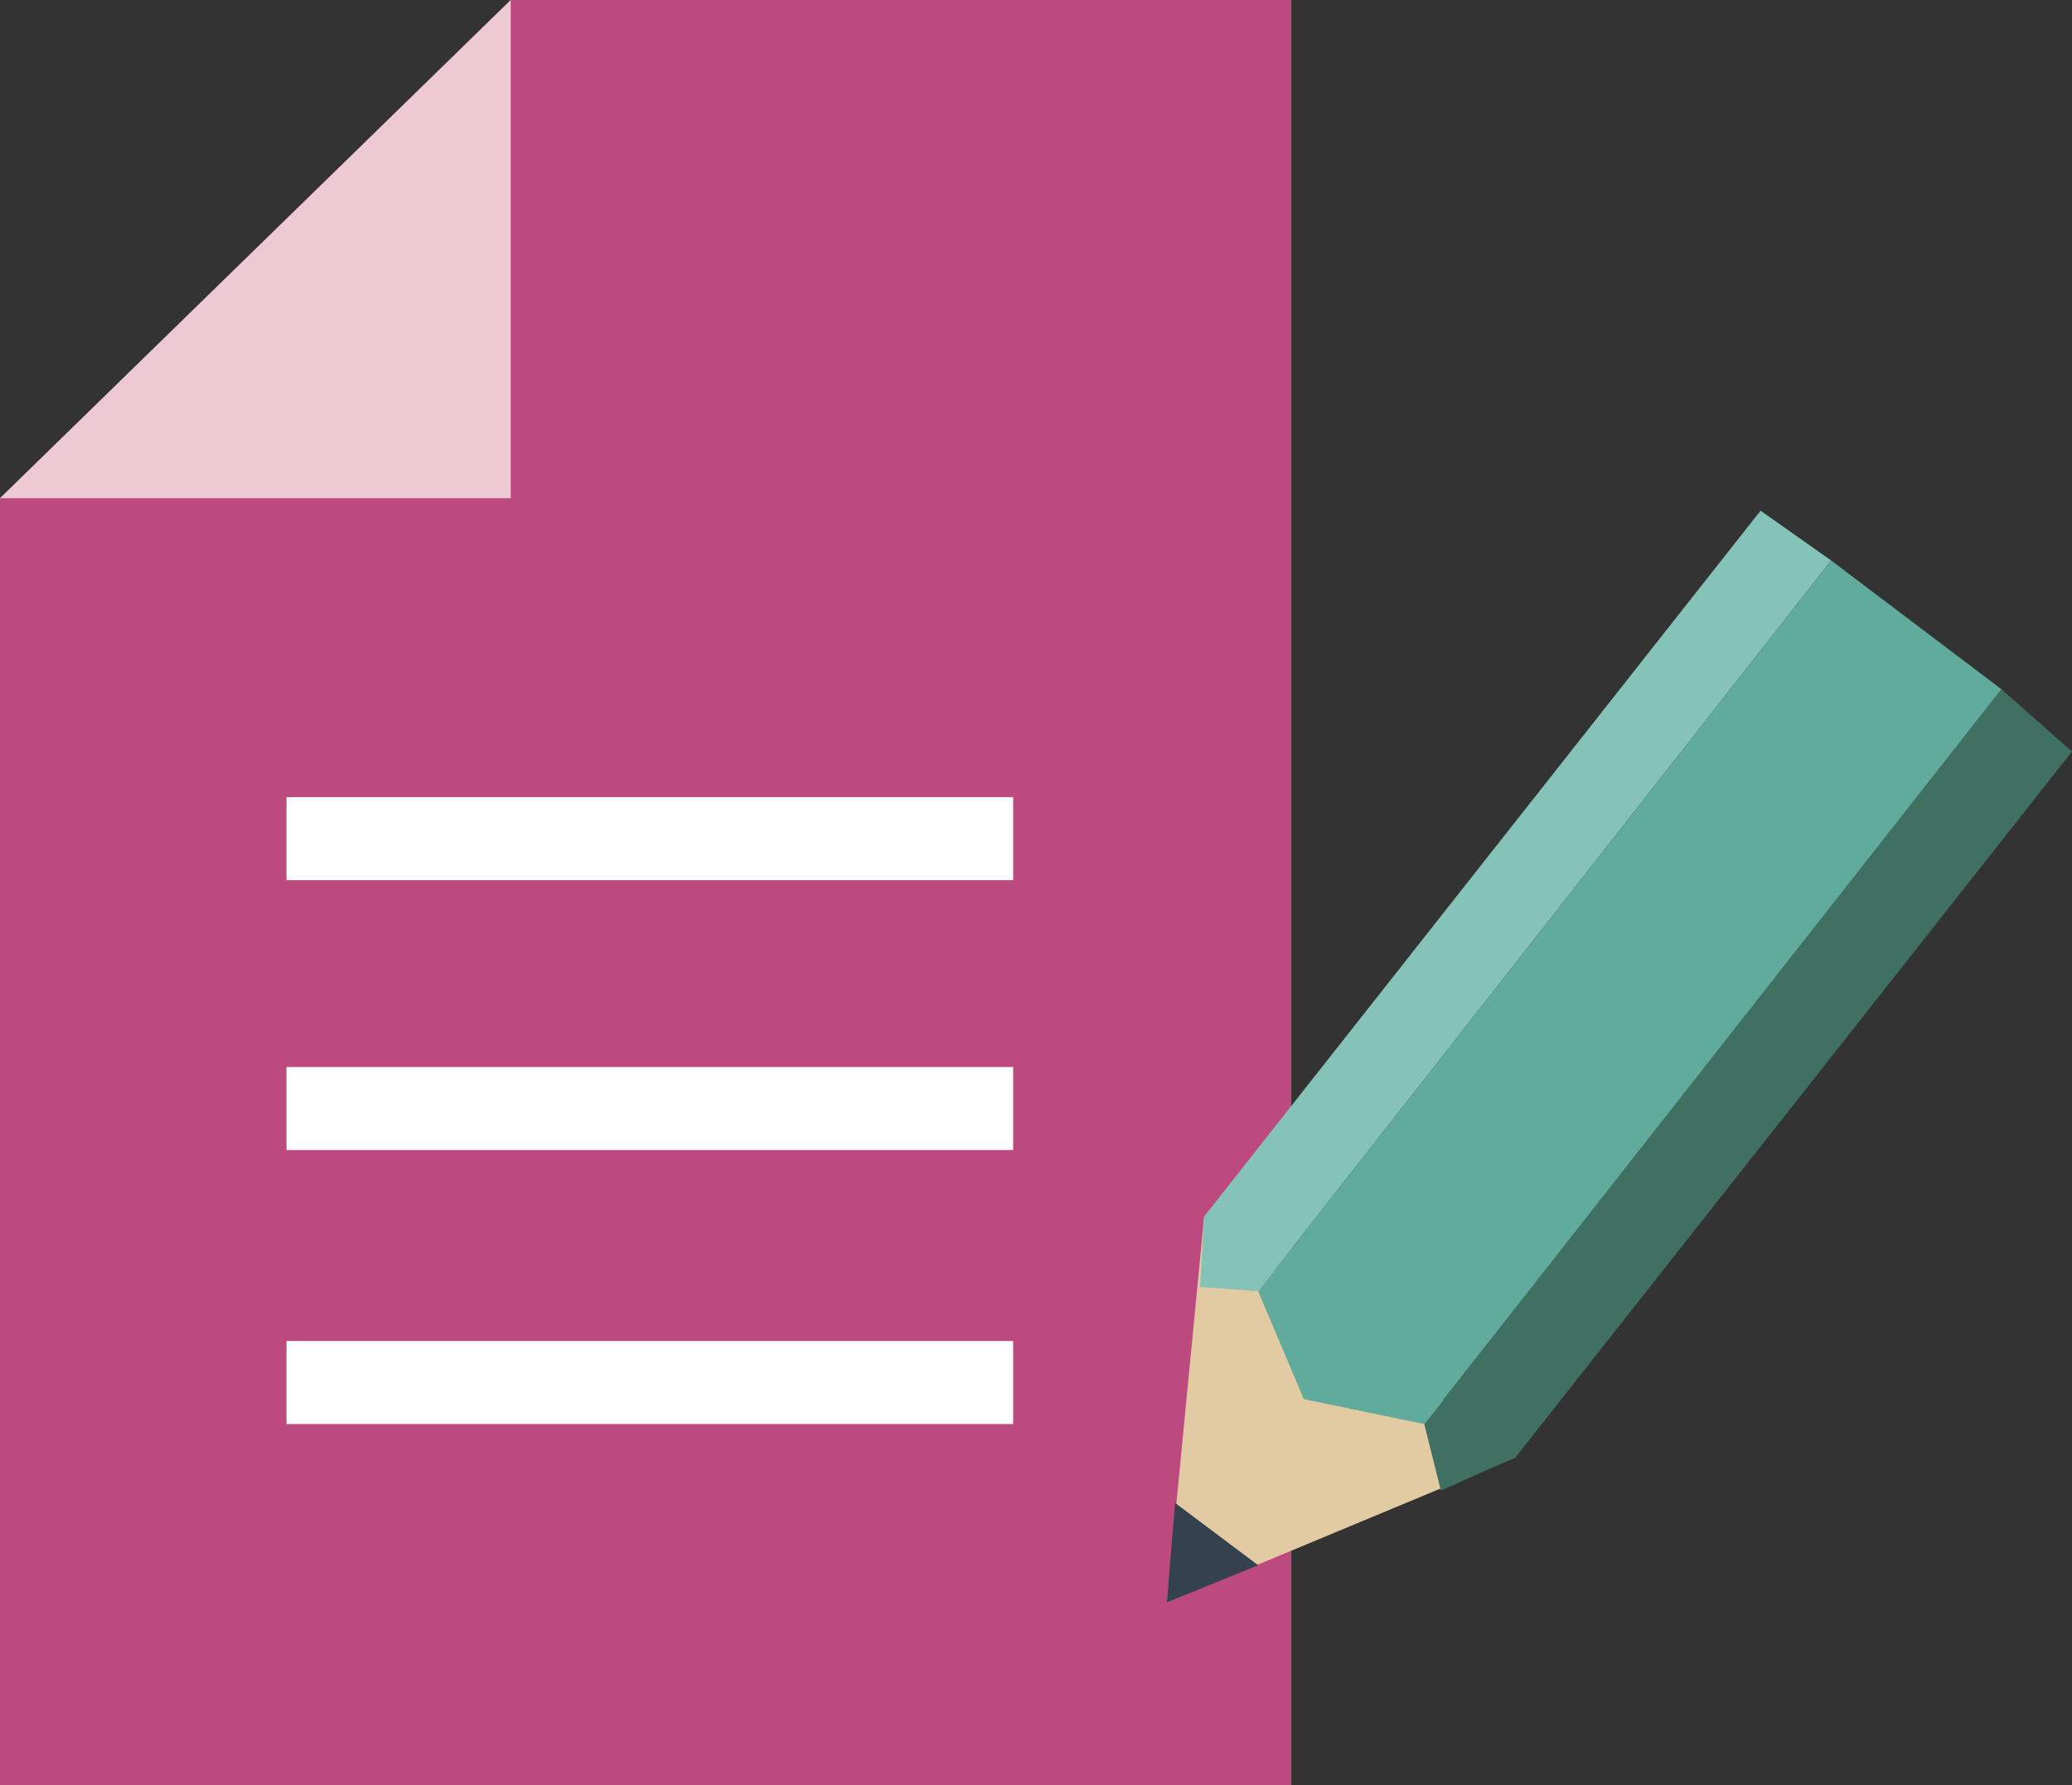 <?xml version="1.0" encoding="utf-8"?>
<!-- Generator: Adobe Illustrator 17.1.0, SVG Export Plug-In . SVG Version: 6.00 Build 0)  -->
<!DOCTYPE svg PUBLIC "-//W3C//DTD SVG 1.1//EN" "http://www.w3.org/Graphics/SVG/1.1/DTD/svg11.dtd">
<svg version="1.1" id="Layer_1" xmlns="http://www.w3.org/2000/svg" xmlns:xlink="http://www.w3.org/1999/xlink" x="0px" y="0px"
	 viewBox="0 0 49.9 43" enable-background="new 0 0 49.9 43" xml:space="preserve">
<rect x="0" y="0" width="49.9" height="43" fill="#333333" stroke="none"/>
<g>
	<g>
		<polygon fill="#BC4A7E" points="31.1,43 0,43 0,12 12.3,0 31.1,0 		"/>
		<polygon fill="#ECC9D3" points="0,12 12.3,0 12.3,12 		"/>
		<g>
			<rect x="6.9" y="19.2" fill="#FFFFFF" width="17.5" height="2"/>
			<rect x="6.9" y="25.7" fill="#FFFFFF" width="17.5" height="2"/>
			<rect x="6.9" y="32.3" fill="#FFFFFF" width="17.5" height="2"/>
		</g>
	</g>
	<g>
		<g>
			<polygon fill="#E2CAA3" points="29,29.3 28.1,38.6 36.5,35.1 			"/>
			<polygon fill="#35414F" points="28.1,38.6 28.3,36.2 30.3,37.7 			"/>
			<polygon fill="#85C3B8" points="30.3,31.1 28.9,31 29,29.3 42.4,12.3 44.1,13.5 			"/>
			<polygon fill="#407062" points="34.3,34.3 34.7,35.9 36.5,35.1 49.9,18.1 48.2,16.6 			"/>
			<polygon fill="#61AB9C" points="30.3,31.1 31.4,33.7 34.3,34.3 48.2,16.6 44.1,13.5 			"/>
		</g>
	</g>
</g>
</svg>
